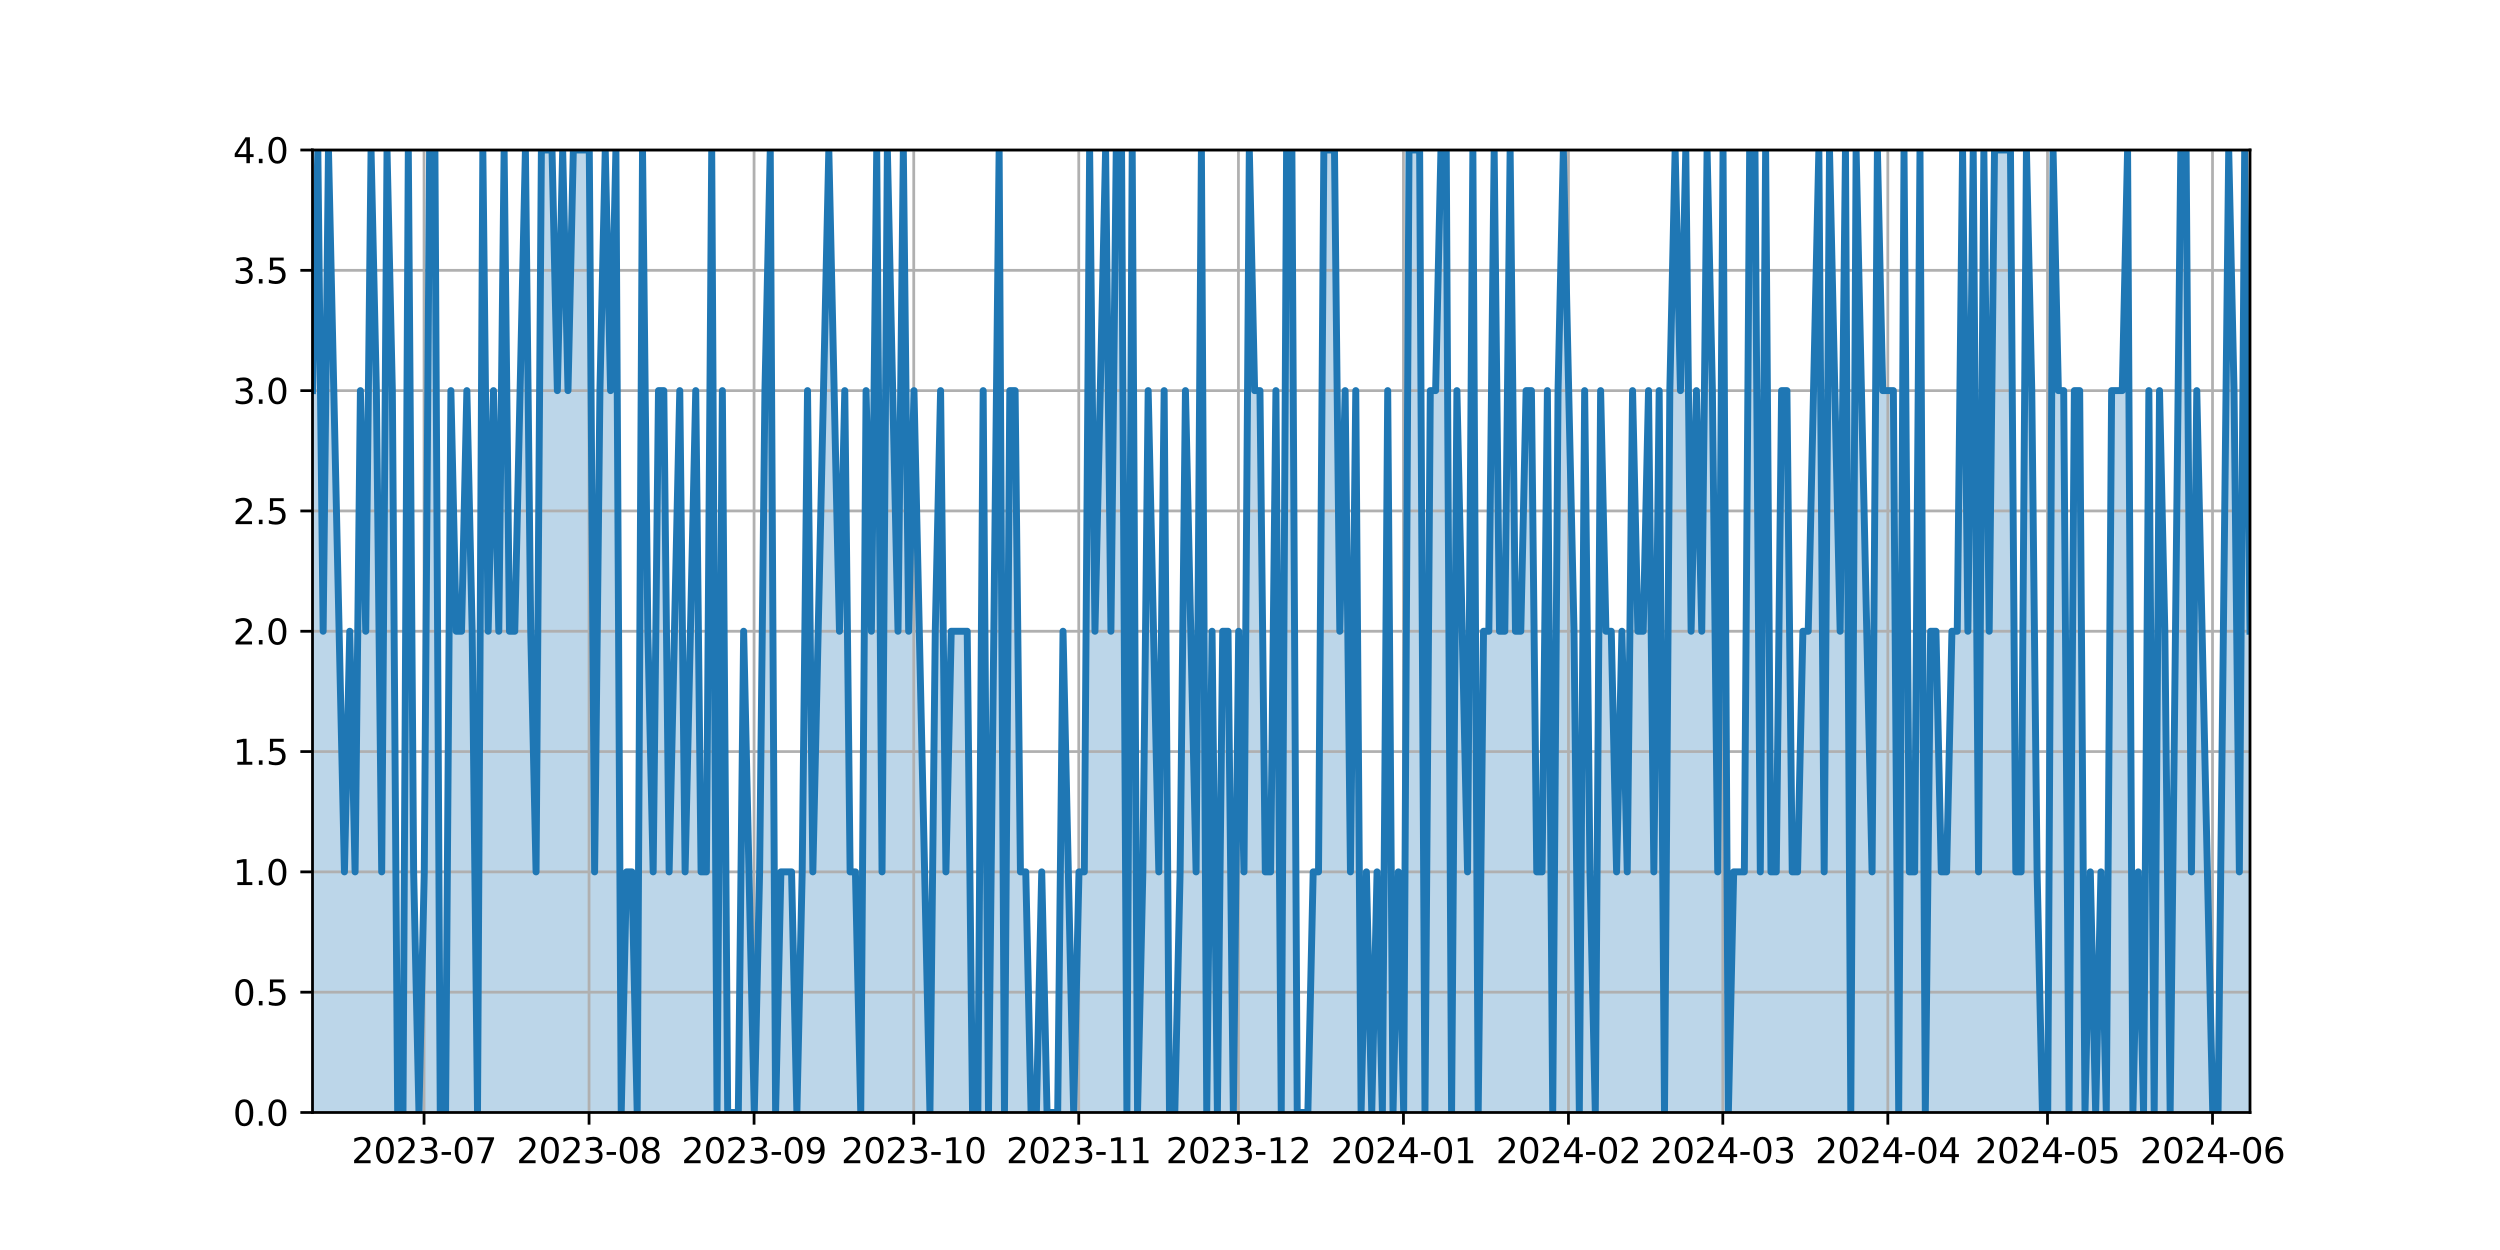 <?xml version="1.0" encoding="utf-8" standalone="no"?>
<!DOCTYPE svg PUBLIC "-//W3C//DTD SVG 1.1//EN"
  "http://www.w3.org/Graphics/SVG/1.1/DTD/svg11.dtd">
<svg xmlns:xlink="http://www.w3.org/1999/xlink" width="720pt" height="360pt" viewBox="0 0 720 360" xmlns="http://www.w3.org/2000/svg" version="1.1">
 <defs>
  <style type="text/css">*{stroke-linejoin: round; stroke-linecap: butt}</style>
 </defs>
 <g id="figure_1">
  <g id="patch_1">
   <path d="M 0 360 
L 720 360 
L 720 0 
L 0 0 
z
" style="fill: #ffffff"/>
  </g>
  <g id="axes_1">
   <g id="patch_2">
    <path d="M 90 320.4 
L 648 320.4 
L 648 43.2 
L 90 43.2 
z
" style="fill: #ffffff"/>
   </g>
   <g id="PolyCollection_1">
    <path d="M 90 320.4 
L 90 112.5 
L 91.533 43.2 
L 93.066 181.8 
L 94.599 43.2 
L 96.132 112.5 
L 97.665 181.8 
L 99.198 251.1 
L 100.731 181.8 
L 102.264 251.1 
L 103.797 112.5 
L 105.33 181.8 
L 106.863 43.2 
L 108.396 112.5 
L 109.929 251.1 
L 111.462 43.2 
L 112.995 112.5 
L 114.527 320.4 
L 116.06 320.4 
L 117.593 43.2 
L 119.126 251.1 
L 120.659 320.4 
L 122.192 251.1 
L 123.725 43.2 
L 125.258 43.2 
L 126.791 320.4 
L 128.324 320.4 
L 129.857 112.5 
L 131.39 181.8 
L 132.923 181.8 
L 134.456 112.5 
L 135.989 181.8 
L 137.522 320.4 
L 139.055 43.2 
L 140.588 181.8 
L 142.121 112.5 
L 143.654 181.8 
L 145.187 43.2 
L 146.72 181.8 
L 148.253 181.8 
L 149.786 112.5 
L 151.319 43.2 
L 152.852 181.8 
L 154.385 251.1 
L 155.918 43.2 
L 157.451 43.2 
L 158.984 43.2 
L 160.516 112.5 
L 162.049 43.2 
L 163.582 112.5 
L 165.115 43.2 
L 166.648 43.2 
L 168.181 43.2 
L 169.714 43.2 
L 171.247 251.1 
L 172.78 112.5 
L 174.313 43.2 
L 175.846 112.5 
L 177.379 43.2 
L 178.912 320.4 
L 180.445 251.1 
L 181.978 251.1 
L 183.511 320.4 
L 185.044 43.2 
L 186.577 181.8 
L 188.11 251.1 
L 189.643 112.5 
L 191.176 112.5 
L 192.709 251.1 
L 194.242 181.8 
L 195.775 112.5 
L 197.308 251.1 
L 198.841 181.8 
L 200.374 112.5 
L 201.907 251.1 
L 203.44 251.1 
L 204.973 43.2 
L 206.505 320.4 
L 208.038 112.5 
L 209.571 320.4 
L 211.104 320.4 
L 212.637 320.4 
L 214.17 181.8 
L 215.703 251.1 
L 217.236 320.4 
L 218.769 251.1 
L 220.302 112.5 
L 221.835 43.2 
L 223.368 320.4 
L 224.901 251.1 
L 226.434 251.1 
L 227.967 251.1 
L 229.5 320.4 
L 231.033 251.1 
L 232.566 112.5 
L 234.099 251.1 
L 235.632 181.8 
L 237.165 112.5 
L 238.698 43.2 
L 240.231 112.5 
L 241.764 181.8 
L 243.297 112.5 
L 244.83 251.1 
L 246.363 251.1 
L 247.896 320.4 
L 249.429 112.5 
L 250.962 181.8 
L 252.495 43.2 
L 254.027 251.1 
L 255.56 43.2 
L 257.093 112.5 
L 258.626 181.8 
L 260.159 43.2 
L 261.692 181.8 
L 263.225 112.5 
L 264.758 181.8 
L 266.291 251.1 
L 267.824 320.4 
L 269.357 181.8 
L 270.89 112.5 
L 272.423 251.1 
L 273.956 181.8 
L 275.489 181.8 
L 277.022 181.8 
L 278.555 181.8 
L 280.088 320.4 
L 281.621 320.4 
L 283.154 112.5 
L 284.687 320.4 
L 286.22 181.8 
L 287.753 43.2 
L 289.286 320.4 
L 290.819 112.5 
L 292.352 112.5 
L 293.885 251.1 
L 295.418 251.1 
L 296.951 320.4 
L 298.484 320.4 
L 300.016 251.1 
L 301.549 320.4 
L 303.082 320.4 
L 304.615 320.4 
L 306.148 181.8 
L 307.681 251.1 
L 309.214 320.4 
L 310.747 251.1 
L 312.28 251.1 
L 313.813 43.2 
L 315.346 181.8 
L 316.879 112.5 
L 318.412 43.2 
L 319.945 181.8 
L 321.478 43.2 
L 323.011 43.2 
L 324.544 320.4 
L 326.077 43.2 
L 327.61 320.4 
L 329.143 251.1 
L 330.676 112.5 
L 332.209 181.8 
L 333.742 251.1 
L 335.275 112.5 
L 336.808 320.4 
L 338.341 320.4 
L 339.874 251.1 
L 341.407 112.5 
L 342.94 181.8 
L 344.473 251.1 
L 346.005 43.2 
L 347.538 320.4 
L 349.071 181.8 
L 350.604 320.4 
L 352.137 181.8 
L 353.67 181.8 
L 355.203 320.4 
L 356.736 181.8 
L 358.269 251.1 
L 359.802 43.2 
L 361.335 112.5 
L 362.868 112.5 
L 364.401 251.1 
L 365.934 251.1 
L 367.467 112.5 
L 369 320.4 
L 370.533 43.2 
L 372.066 43.2 
L 373.599 320.4 
L 375.132 320.4 
L 376.665 320.4 
L 378.198 251.1 
L 379.731 251.1 
L 381.264 43.2 
L 382.797 43.2 
L 384.33 43.2 
L 385.863 181.8 
L 387.396 112.5 
L 388.929 251.1 
L 390.462 112.5 
L 391.995 320.4 
L 393.527 251.1 
L 395.06 320.4 
L 396.593 251.1 
L 398.126 320.4 
L 399.659 112.5 
L 401.192 320.4 
L 402.725 251.1 
L 404.258 320.4 
L 405.791 43.2 
L 407.324 43.2 
L 408.857 43.2 
L 410.39 320.4 
L 411.923 112.5 
L 413.456 112.5 
L 414.989 43.2 
L 416.522 43.2 
L 418.055 320.4 
L 419.588 112.5 
L 421.121 181.8 
L 422.654 251.1 
L 424.187 43.2 
L 425.72 320.4 
L 427.253 181.8 
L 428.786 181.8 
L 430.319 43.2 
L 431.852 181.8 
L 433.385 181.8 
L 434.918 43.2 
L 436.451 181.8 
L 437.984 181.8 
L 439.516 112.5 
L 441.049 112.5 
L 442.582 251.1 
L 444.115 251.1 
L 445.648 112.5 
L 447.181 320.4 
L 448.714 112.5 
L 450.247 43.2 
L 451.78 112.5 
L 453.313 181.8 
L 454.846 320.4 
L 456.379 112.5 
L 457.912 251.1 
L 459.445 320.4 
L 460.978 112.5 
L 462.511 181.8 
L 464.044 181.8 
L 465.577 251.1 
L 467.11 181.8 
L 468.643 251.1 
L 470.176 112.5 
L 471.709 181.8 
L 473.242 181.8 
L 474.775 112.5 
L 476.308 251.1 
L 477.841 112.5 
L 479.374 320.4 
L 480.907 112.5 
L 482.44 43.2 
L 483.973 112.5 
L 485.505 43.2 
L 487.038 181.8 
L 488.571 112.5 
L 490.104 181.8 
L 491.637 43.2 
L 493.17 112.5 
L 494.703 251.1 
L 496.236 43.2 
L 497.769 320.4 
L 499.302 251.1 
L 500.835 251.1 
L 502.368 251.1 
L 503.901 43.2 
L 505.434 43.2 
L 506.967 251.1 
L 508.5 43.2 
L 510.033 251.1 
L 511.566 251.1 
L 513.099 112.5 
L 514.632 112.5 
L 516.165 251.1 
L 517.698 251.1 
L 519.231 181.8 
L 520.764 181.8 
L 522.297 112.5 
L 523.83 43.2 
L 525.363 251.1 
L 526.896 43.2 
L 528.429 112.5 
L 529.962 181.8 
L 531.495 43.2 
L 533.027 320.4 
L 534.56 43.2 
L 536.093 112.5 
L 537.626 181.8 
L 539.159 251.1 
L 540.692 43.2 
L 542.225 112.5 
L 543.758 112.5 
L 545.291 112.5 
L 546.824 320.4 
L 548.357 43.2 
L 549.89 251.1 
L 551.423 251.1 
L 552.956 43.2 
L 554.489 320.4 
L 556.022 181.8 
L 557.555 181.8 
L 559.088 251.1 
L 560.621 251.1 
L 562.154 181.8 
L 563.687 181.8 
L 565.22 43.2 
L 566.753 181.8 
L 568.286 43.2 
L 569.819 251.1 
L 571.352 43.2 
L 572.885 181.8 
L 574.418 43.2 
L 575.951 43.2 
L 577.484 43.2 
L 579.016 43.2 
L 580.549 251.1 
L 582.082 251.1 
L 583.615 43.2 
L 585.148 112.5 
L 586.681 251.1 
L 588.214 320.4 
L 589.747 320.4 
L 591.28 43.2 
L 592.813 112.5 
L 594.346 112.5 
L 595.879 320.4 
L 597.412 112.5 
L 598.945 112.5 
L 600.478 320.4 
L 602.011 251.1 
L 603.544 320.4 
L 605.077 251.1 
L 606.61 320.4 
L 608.143 112.5 
L 609.676 112.5 
L 611.209 112.5 
L 612.742 43.2 
L 614.275 320.4 
L 615.808 251.1 
L 617.341 320.4 
L 618.874 112.5 
L 620.407 320.4 
L 621.94 112.5 
L 623.473 181.8 
L 625.005 320.4 
L 626.538 181.8 
L 628.071 43.2 
L 629.604 43.2 
L 631.137 251.1 
L 632.67 112.5 
L 634.203 181.8 
L 635.736 251.1 
L 637.269 320.4 
L 638.802 320.4 
L 640.335 181.8 
L 641.868 43.2 
L 643.401 112.5 
L 644.934 251.1 
L 646.467 43.2 
L 648 181.8 
L 648 320.4 
L 648 320.4 
L 646.467 320.4 
L 644.934 320.4 
L 643.401 320.4 
L 641.868 320.4 
L 640.335 320.4 
L 638.802 320.4 
L 637.269 320.4 
L 635.736 320.4 
L 634.203 320.4 
L 632.67 320.4 
L 631.137 320.4 
L 629.604 320.4 
L 628.071 320.4 
L 626.538 320.4 
L 625.005 320.4 
L 623.473 320.4 
L 621.94 320.4 
L 620.407 320.4 
L 618.874 320.4 
L 617.341 320.4 
L 615.808 320.4 
L 614.275 320.4 
L 612.742 320.4 
L 611.209 320.4 
L 609.676 320.4 
L 608.143 320.4 
L 606.61 320.4 
L 605.077 320.4 
L 603.544 320.4 
L 602.011 320.4 
L 600.478 320.4 
L 598.945 320.4 
L 597.412 320.4 
L 595.879 320.4 
L 594.346 320.4 
L 592.813 320.4 
L 591.28 320.4 
L 589.747 320.4 
L 588.214 320.4 
L 586.681 320.4 
L 585.148 320.4 
L 583.615 320.4 
L 582.082 320.4 
L 580.549 320.4 
L 579.016 320.4 
L 577.484 320.4 
L 575.951 320.4 
L 574.418 320.4 
L 572.885 320.4 
L 571.352 320.4 
L 569.819 320.4 
L 568.286 320.4 
L 566.753 320.4 
L 565.22 320.4 
L 563.687 320.4 
L 562.154 320.4 
L 560.621 320.4 
L 559.088 320.4 
L 557.555 320.4 
L 556.022 320.4 
L 554.489 320.4 
L 552.956 320.4 
L 551.423 320.4 
L 549.89 320.4 
L 548.357 320.4 
L 546.824 320.4 
L 545.291 320.4 
L 543.758 320.4 
L 542.225 320.4 
L 540.692 320.4 
L 539.159 320.4 
L 537.626 320.4 
L 536.093 320.4 
L 534.56 320.4 
L 533.027 320.4 
L 531.495 320.4 
L 529.962 320.4 
L 528.429 320.4 
L 526.896 320.4 
L 525.363 320.4 
L 523.83 320.4 
L 522.297 320.4 
L 520.764 320.4 
L 519.231 320.4 
L 517.698 320.4 
L 516.165 320.4 
L 514.632 320.4 
L 513.099 320.4 
L 511.566 320.4 
L 510.033 320.4 
L 508.5 320.4 
L 506.967 320.4 
L 505.434 320.4 
L 503.901 320.4 
L 502.368 320.4 
L 500.835 320.4 
L 499.302 320.4 
L 497.769 320.4 
L 496.236 320.4 
L 494.703 320.4 
L 493.17 320.4 
L 491.637 320.4 
L 490.104 320.4 
L 488.571 320.4 
L 487.038 320.4 
L 485.505 320.4 
L 483.973 320.4 
L 482.44 320.4 
L 480.907 320.4 
L 479.374 320.4 
L 477.841 320.4 
L 476.308 320.4 
L 474.775 320.4 
L 473.242 320.4 
L 471.709 320.4 
L 470.176 320.4 
L 468.643 320.4 
L 467.11 320.4 
L 465.577 320.4 
L 464.044 320.4 
L 462.511 320.4 
L 460.978 320.4 
L 459.445 320.4 
L 457.912 320.4 
L 456.379 320.4 
L 454.846 320.4 
L 453.313 320.4 
L 451.78 320.4 
L 450.247 320.4 
L 448.714 320.4 
L 447.181 320.4 
L 445.648 320.4 
L 444.115 320.4 
L 442.582 320.4 
L 441.049 320.4 
L 439.516 320.4 
L 437.984 320.4 
L 436.451 320.4 
L 434.918 320.4 
L 433.385 320.4 
L 431.852 320.4 
L 430.319 320.4 
L 428.786 320.4 
L 427.253 320.4 
L 425.72 320.4 
L 424.187 320.4 
L 422.654 320.4 
L 421.121 320.4 
L 419.588 320.4 
L 418.055 320.4 
L 416.522 320.4 
L 414.989 320.4 
L 413.456 320.4 
L 411.923 320.4 
L 410.39 320.4 
L 408.857 320.4 
L 407.324 320.4 
L 405.791 320.4 
L 404.258 320.4 
L 402.725 320.4 
L 401.192 320.4 
L 399.659 320.4 
L 398.126 320.4 
L 396.593 320.4 
L 395.06 320.4 
L 393.527 320.4 
L 391.995 320.4 
L 390.462 320.4 
L 388.929 320.4 
L 387.396 320.4 
L 385.863 320.4 
L 384.33 320.4 
L 382.797 320.4 
L 381.264 320.4 
L 379.731 320.4 
L 378.198 320.4 
L 376.665 320.4 
L 375.132 320.4 
L 373.599 320.4 
L 372.066 320.4 
L 370.533 320.4 
L 369 320.4 
L 367.467 320.4 
L 365.934 320.4 
L 364.401 320.4 
L 362.868 320.4 
L 361.335 320.4 
L 359.802 320.4 
L 358.269 320.4 
L 356.736 320.4 
L 355.203 320.4 
L 353.67 320.4 
L 352.137 320.4 
L 350.604 320.4 
L 349.071 320.4 
L 347.538 320.4 
L 346.005 320.4 
L 344.473 320.4 
L 342.94 320.4 
L 341.407 320.4 
L 339.874 320.4 
L 338.341 320.4 
L 336.808 320.4 
L 335.275 320.4 
L 333.742 320.4 
L 332.209 320.4 
L 330.676 320.4 
L 329.143 320.4 
L 327.61 320.4 
L 326.077 320.4 
L 324.544 320.4 
L 323.011 320.4 
L 321.478 320.4 
L 319.945 320.4 
L 318.412 320.4 
L 316.879 320.4 
L 315.346 320.4 
L 313.813 320.4 
L 312.28 320.4 
L 310.747 320.4 
L 309.214 320.4 
L 307.681 320.4 
L 306.148 320.4 
L 304.615 320.4 
L 303.082 320.4 
L 301.549 320.4 
L 300.016 320.4 
L 298.484 320.4 
L 296.951 320.4 
L 295.418 320.4 
L 293.885 320.4 
L 292.352 320.4 
L 290.819 320.4 
L 289.286 320.4 
L 287.753 320.4 
L 286.22 320.4 
L 284.687 320.4 
L 283.154 320.4 
L 281.621 320.4 
L 280.088 320.4 
L 278.555 320.4 
L 277.022 320.4 
L 275.489 320.4 
L 273.956 320.4 
L 272.423 320.4 
L 270.89 320.4 
L 269.357 320.4 
L 267.824 320.4 
L 266.291 320.4 
L 264.758 320.4 
L 263.225 320.4 
L 261.692 320.4 
L 260.159 320.4 
L 258.626 320.4 
L 257.093 320.4 
L 255.56 320.4 
L 254.027 320.4 
L 252.495 320.4 
L 250.962 320.4 
L 249.429 320.4 
L 247.896 320.4 
L 246.363 320.4 
L 244.83 320.4 
L 243.297 320.4 
L 241.764 320.4 
L 240.231 320.4 
L 238.698 320.4 
L 237.165 320.4 
L 235.632 320.4 
L 234.099 320.4 
L 232.566 320.4 
L 231.033 320.4 
L 229.5 320.4 
L 227.967 320.4 
L 226.434 320.4 
L 224.901 320.4 
L 223.368 320.4 
L 221.835 320.4 
L 220.302 320.4 
L 218.769 320.4 
L 217.236 320.4 
L 215.703 320.4 
L 214.17 320.4 
L 212.637 320.4 
L 211.104 320.4 
L 209.571 320.4 
L 208.038 320.4 
L 206.505 320.4 
L 204.973 320.4 
L 203.44 320.4 
L 201.907 320.4 
L 200.374 320.4 
L 198.841 320.4 
L 197.308 320.4 
L 195.775 320.4 
L 194.242 320.4 
L 192.709 320.4 
L 191.176 320.4 
L 189.643 320.4 
L 188.11 320.4 
L 186.577 320.4 
L 185.044 320.4 
L 183.511 320.4 
L 181.978 320.4 
L 180.445 320.4 
L 178.912 320.4 
L 177.379 320.4 
L 175.846 320.4 
L 174.313 320.4 
L 172.78 320.4 
L 171.247 320.4 
L 169.714 320.4 
L 168.181 320.4 
L 166.648 320.4 
L 165.115 320.4 
L 163.582 320.4 
L 162.049 320.4 
L 160.516 320.4 
L 158.984 320.4 
L 157.451 320.4 
L 155.918 320.4 
L 154.385 320.4 
L 152.852 320.4 
L 151.319 320.4 
L 149.786 320.4 
L 148.253 320.4 
L 146.72 320.4 
L 145.187 320.4 
L 143.654 320.4 
L 142.121 320.4 
L 140.588 320.4 
L 139.055 320.4 
L 137.522 320.4 
L 135.989 320.4 
L 134.456 320.4 
L 132.923 320.4 
L 131.39 320.4 
L 129.857 320.4 
L 128.324 320.4 
L 126.791 320.4 
L 125.258 320.4 
L 123.725 320.4 
L 122.192 320.4 
L 120.659 320.4 
L 119.126 320.4 
L 117.593 320.4 
L 116.06 320.4 
L 114.527 320.4 
L 112.995 320.4 
L 111.462 320.4 
L 109.929 320.4 
L 108.396 320.4 
L 106.863 320.4 
L 105.33 320.4 
L 103.797 320.4 
L 102.264 320.4 
L 100.731 320.4 
L 99.198 320.4 
L 97.665 320.4 
L 96.132 320.4 
L 94.599 320.4 
L 93.066 320.4 
L 91.533 320.4 
L 90 320.4 
z
" clip-path="url(#p6ee194d010)" style="fill: #1f77b4; fill-opacity: 0.3"/>
   </g>
   <g id="matplotlib.axis_1">
    <g id="xtick_1">
     <g id="line2d_1">
      <path d="M 122.126 320.4 
L 122.126 43.2 
" clip-path="url(#p6ee194d010)" style="fill: none; stroke: #b0b0b0; stroke-width: 0.8; stroke-linecap: square"/>
     </g>
     <g id="line2d_2">
      <defs>
       <path id="mdabee47bd2" d="M 0 0 
L 0 3.5 
" style="stroke: #000000; stroke-width: 0.8"/>
      </defs>
      <g>
       <use xlink:href="#mdabee47bd2" x="122.126" y="320.4" style="stroke: #000000; stroke-width: 0.8"/>
      </g>
     </g>
     <g id="text_1">
      <!-- 2023-07 -->
      <g transform="translate(101.235 334.998) scale(0.1 -0.1)">
       <defs>
        <path id="DejaVuSans-32" d="M 1228 531 
L 3431 531 
L 3431 0 
L 469 0 
L 469 531 
Q 828 903 1448 1529 
Q 2069 2156 2228 2338 
Q 2531 2678 2651 2914 
Q 2772 3150 2772 3378 
Q 2772 3750 2511 3984 
Q 2250 4219 1831 4219 
Q 1534 4219 1204 4116 
Q 875 4013 500 3803 
L 500 4441 
Q 881 4594 1212 4672 
Q 1544 4750 1819 4750 
Q 2544 4750 2975 4387 
Q 3406 4025 3406 3419 
Q 3406 3131 3298 2873 
Q 3191 2616 2906 2266 
Q 2828 2175 2409 1742 
Q 1991 1309 1228 531 
z
" transform="scale(0.016)"/>
        <path id="DejaVuSans-30" d="M 2034 4250 
Q 1547 4250 1301 3770 
Q 1056 3291 1056 2328 
Q 1056 1369 1301 889 
Q 1547 409 2034 409 
Q 2525 409 2770 889 
Q 3016 1369 3016 2328 
Q 3016 3291 2770 3770 
Q 2525 4250 2034 4250 
z
M 2034 4750 
Q 2819 4750 3233 4129 
Q 3647 3509 3647 2328 
Q 3647 1150 3233 529 
Q 2819 -91 2034 -91 
Q 1250 -91 836 529 
Q 422 1150 422 2328 
Q 422 3509 836 4129 
Q 1250 4750 2034 4750 
z
" transform="scale(0.016)"/>
        <path id="DejaVuSans-33" d="M 2597 2516 
Q 3050 2419 3304 2112 
Q 3559 1806 3559 1356 
Q 3559 666 3084 287 
Q 2609 -91 1734 -91 
Q 1441 -91 1130 -33 
Q 819 25 488 141 
L 488 750 
Q 750 597 1062 519 
Q 1375 441 1716 441 
Q 2309 441 2620 675 
Q 2931 909 2931 1356 
Q 2931 1769 2642 2001 
Q 2353 2234 1838 2234 
L 1294 2234 
L 1294 2753 
L 1863 2753 
Q 2328 2753 2575 2939 
Q 2822 3125 2822 3475 
Q 2822 3834 2567 4026 
Q 2313 4219 1838 4219 
Q 1578 4219 1281 4162 
Q 984 4106 628 3988 
L 628 4550 
Q 988 4650 1302 4700 
Q 1616 4750 1894 4750 
Q 2613 4750 3031 4423 
Q 3450 4097 3450 3541 
Q 3450 3153 3228 2886 
Q 3006 2619 2597 2516 
z
" transform="scale(0.016)"/>
        <path id="DejaVuSans-2d" d="M 313 2009 
L 1997 2009 
L 1997 1497 
L 313 1497 
L 313 2009 
z
" transform="scale(0.016)"/>
        <path id="DejaVuSans-37" d="M 525 4666 
L 3525 4666 
L 3525 4397 
L 1831 0 
L 1172 0 
L 2766 4134 
L 525 4134 
L 525 4666 
z
" transform="scale(0.016)"/>
       </defs>
       <use xlink:href="#DejaVuSans-32"/>
       <use xlink:href="#DejaVuSans-30" x="63.623"/>
       <use xlink:href="#DejaVuSans-32" x="127.246"/>
       <use xlink:href="#DejaVuSans-33" x="190.869"/>
       <use xlink:href="#DejaVuSans-2d" x="254.492"/>
       <use xlink:href="#DejaVuSans-30" x="290.576"/>
       <use xlink:href="#DejaVuSans-37" x="354.199"/>
      </g>
     </g>
    </g>
    <g id="xtick_2">
     <g id="line2d_3">
      <path d="M 169.648 320.4 
L 169.648 43.2 
" clip-path="url(#p6ee194d010)" style="fill: none; stroke: #b0b0b0; stroke-width: 0.8; stroke-linecap: square"/>
     </g>
     <g id="line2d_4">
      <g>
       <use xlink:href="#mdabee47bd2" x="169.648" y="320.4" style="stroke: #000000; stroke-width: 0.8"/>
      </g>
     </g>
     <g id="text_2">
      <!-- 2023-08 -->
      <g transform="translate(148.757 334.998) scale(0.1 -0.1)">
       <defs>
        <path id="DejaVuSans-38" d="M 2034 2216 
Q 1584 2216 1326 1975 
Q 1069 1734 1069 1313 
Q 1069 891 1326 650 
Q 1584 409 2034 409 
Q 2484 409 2743 651 
Q 3003 894 3003 1313 
Q 3003 1734 2745 1975 
Q 2488 2216 2034 2216 
z
M 1403 2484 
Q 997 2584 770 2862 
Q 544 3141 544 3541 
Q 544 4100 942 4425 
Q 1341 4750 2034 4750 
Q 2731 4750 3128 4425 
Q 3525 4100 3525 3541 
Q 3525 3141 3298 2862 
Q 3072 2584 2669 2484 
Q 3125 2378 3379 2068 
Q 3634 1759 3634 1313 
Q 3634 634 3220 271 
Q 2806 -91 2034 -91 
Q 1263 -91 848 271 
Q 434 634 434 1313 
Q 434 1759 690 2068 
Q 947 2378 1403 2484 
z
M 1172 3481 
Q 1172 3119 1398 2916 
Q 1625 2713 2034 2713 
Q 2441 2713 2670 2916 
Q 2900 3119 2900 3481 
Q 2900 3844 2670 4047 
Q 2441 4250 2034 4250 
Q 1625 4250 1398 4047 
Q 1172 3844 1172 3481 
z
" transform="scale(0.016)"/>
       </defs>
       <use xlink:href="#DejaVuSans-32"/>
       <use xlink:href="#DejaVuSans-30" x="63.623"/>
       <use xlink:href="#DejaVuSans-32" x="127.246"/>
       <use xlink:href="#DejaVuSans-33" x="190.869"/>
       <use xlink:href="#DejaVuSans-2d" x="254.492"/>
       <use xlink:href="#DejaVuSans-30" x="290.576"/>
       <use xlink:href="#DejaVuSans-38" x="354.199"/>
      </g>
     </g>
    </g>
    <g id="xtick_3">
     <g id="line2d_5">
      <path d="M 217.17 320.4 
L 217.17 43.2 
" clip-path="url(#p6ee194d010)" style="fill: none; stroke: #b0b0b0; stroke-width: 0.8; stroke-linecap: square"/>
     </g>
     <g id="line2d_6">
      <g>
       <use xlink:href="#mdabee47bd2" x="217.17" y="320.4" style="stroke: #000000; stroke-width: 0.8"/>
      </g>
     </g>
     <g id="text_3">
      <!-- 2023-09 -->
      <g transform="translate(196.279 334.998) scale(0.1 -0.1)">
       <defs>
        <path id="DejaVuSans-39" d="M 703 97 
L 703 672 
Q 941 559 1184 500 
Q 1428 441 1663 441 
Q 2288 441 2617 861 
Q 2947 1281 2994 2138 
Q 2813 1869 2534 1725 
Q 2256 1581 1919 1581 
Q 1219 1581 811 2004 
Q 403 2428 403 3163 
Q 403 3881 828 4315 
Q 1253 4750 1959 4750 
Q 2769 4750 3195 4129 
Q 3622 3509 3622 2328 
Q 3622 1225 3098 567 
Q 2575 -91 1691 -91 
Q 1453 -91 1209 -44 
Q 966 3 703 97 
z
M 1959 2075 
Q 2384 2075 2632 2365 
Q 2881 2656 2881 3163 
Q 2881 3666 2632 3958 
Q 2384 4250 1959 4250 
Q 1534 4250 1286 3958 
Q 1038 3666 1038 3163 
Q 1038 2656 1286 2365 
Q 1534 2075 1959 2075 
z
" transform="scale(0.016)"/>
       </defs>
       <use xlink:href="#DejaVuSans-32"/>
       <use xlink:href="#DejaVuSans-30" x="63.623"/>
       <use xlink:href="#DejaVuSans-32" x="127.246"/>
       <use xlink:href="#DejaVuSans-33" x="190.869"/>
       <use xlink:href="#DejaVuSans-2d" x="254.492"/>
       <use xlink:href="#DejaVuSans-30" x="290.576"/>
       <use xlink:href="#DejaVuSans-39" x="354.199"/>
      </g>
     </g>
    </g>
    <g id="xtick_4">
     <g id="line2d_7">
      <path d="M 263.159 320.4 
L 263.159 43.2 
" clip-path="url(#p6ee194d010)" style="fill: none; stroke: #b0b0b0; stroke-width: 0.8; stroke-linecap: square"/>
     </g>
     <g id="line2d_8">
      <g>
       <use xlink:href="#mdabee47bd2" x="263.159" y="320.4" style="stroke: #000000; stroke-width: 0.8"/>
      </g>
     </g>
     <g id="text_4">
      <!-- 2023-10 -->
      <g transform="translate(242.268 334.998) scale(0.1 -0.1)">
       <defs>
        <path id="DejaVuSans-31" d="M 794 531 
L 1825 531 
L 1825 4091 
L 703 3866 
L 703 4441 
L 1819 4666 
L 2450 4666 
L 2450 531 
L 3481 531 
L 3481 0 
L 794 0 
L 794 531 
z
" transform="scale(0.016)"/>
       </defs>
       <use xlink:href="#DejaVuSans-32"/>
       <use xlink:href="#DejaVuSans-30" x="63.623"/>
       <use xlink:href="#DejaVuSans-32" x="127.246"/>
       <use xlink:href="#DejaVuSans-33" x="190.869"/>
       <use xlink:href="#DejaVuSans-2d" x="254.492"/>
       <use xlink:href="#DejaVuSans-31" x="290.576"/>
       <use xlink:href="#DejaVuSans-30" x="354.199"/>
      </g>
     </g>
    </g>
    <g id="xtick_5">
     <g id="line2d_9">
      <path d="M 310.681 320.4 
L 310.681 43.2 
" clip-path="url(#p6ee194d010)" style="fill: none; stroke: #b0b0b0; stroke-width: 0.8; stroke-linecap: square"/>
     </g>
     <g id="line2d_10">
      <g>
       <use xlink:href="#mdabee47bd2" x="310.681" y="320.4" style="stroke: #000000; stroke-width: 0.8"/>
      </g>
     </g>
     <g id="text_5">
      <!-- 2023-11 -->
      <g transform="translate(289.79 334.998) scale(0.1 -0.1)">
       <use xlink:href="#DejaVuSans-32"/>
       <use xlink:href="#DejaVuSans-30" x="63.623"/>
       <use xlink:href="#DejaVuSans-32" x="127.246"/>
       <use xlink:href="#DejaVuSans-33" x="190.869"/>
       <use xlink:href="#DejaVuSans-2d" x="254.492"/>
       <use xlink:href="#DejaVuSans-31" x="290.576"/>
       <use xlink:href="#DejaVuSans-31" x="354.199"/>
      </g>
     </g>
    </g>
    <g id="xtick_6">
     <g id="line2d_11">
      <path d="M 356.67 320.4 
L 356.67 43.2 
" clip-path="url(#p6ee194d010)" style="fill: none; stroke: #b0b0b0; stroke-width: 0.8; stroke-linecap: square"/>
     </g>
     <g id="line2d_12">
      <g>
       <use xlink:href="#mdabee47bd2" x="356.67" y="320.4" style="stroke: #000000; stroke-width: 0.8"/>
      </g>
     </g>
     <g id="text_6">
      <!-- 2023-12 -->
      <g transform="translate(335.779 334.998) scale(0.1 -0.1)">
       <use xlink:href="#DejaVuSans-32"/>
       <use xlink:href="#DejaVuSans-30" x="63.623"/>
       <use xlink:href="#DejaVuSans-32" x="127.246"/>
       <use xlink:href="#DejaVuSans-33" x="190.869"/>
       <use xlink:href="#DejaVuSans-2d" x="254.492"/>
       <use xlink:href="#DejaVuSans-31" x="290.576"/>
       <use xlink:href="#DejaVuSans-32" x="354.199"/>
      </g>
     </g>
    </g>
    <g id="xtick_7">
     <g id="line2d_13">
      <path d="M 404.192 320.4 
L 404.192 43.2 
" clip-path="url(#p6ee194d010)" style="fill: none; stroke: #b0b0b0; stroke-width: 0.8; stroke-linecap: square"/>
     </g>
     <g id="line2d_14">
      <g>
       <use xlink:href="#mdabee47bd2" x="404.192" y="320.4" style="stroke: #000000; stroke-width: 0.8"/>
      </g>
     </g>
     <g id="text_7">
      <!-- 2024-01 -->
      <g transform="translate(383.301 334.998) scale(0.1 -0.1)">
       <defs>
        <path id="DejaVuSans-34" d="M 2419 4116 
L 825 1625 
L 2419 1625 
L 2419 4116 
z
M 2253 4666 
L 3047 4666 
L 3047 1625 
L 3713 1625 
L 3713 1100 
L 3047 1100 
L 3047 0 
L 2419 0 
L 2419 1100 
L 313 1100 
L 313 1709 
L 2253 4666 
z
" transform="scale(0.016)"/>
       </defs>
       <use xlink:href="#DejaVuSans-32"/>
       <use xlink:href="#DejaVuSans-30" x="63.623"/>
       <use xlink:href="#DejaVuSans-32" x="127.246"/>
       <use xlink:href="#DejaVuSans-34" x="190.869"/>
       <use xlink:href="#DejaVuSans-2d" x="254.492"/>
       <use xlink:href="#DejaVuSans-30" x="290.576"/>
       <use xlink:href="#DejaVuSans-31" x="354.199"/>
      </g>
     </g>
    </g>
    <g id="xtick_8">
     <g id="line2d_15">
      <path d="M 451.714 320.4 
L 451.714 43.2 
" clip-path="url(#p6ee194d010)" style="fill: none; stroke: #b0b0b0; stroke-width: 0.8; stroke-linecap: square"/>
     </g>
     <g id="line2d_16">
      <g>
       <use xlink:href="#mdabee47bd2" x="451.714" y="320.4" style="stroke: #000000; stroke-width: 0.8"/>
      </g>
     </g>
     <g id="text_8">
      <!-- 2024-02 -->
      <g transform="translate(430.823 334.998) scale(0.1 -0.1)">
       <use xlink:href="#DejaVuSans-32"/>
       <use xlink:href="#DejaVuSans-30" x="63.623"/>
       <use xlink:href="#DejaVuSans-32" x="127.246"/>
       <use xlink:href="#DejaVuSans-34" x="190.869"/>
       <use xlink:href="#DejaVuSans-2d" x="254.492"/>
       <use xlink:href="#DejaVuSans-30" x="290.576"/>
       <use xlink:href="#DejaVuSans-32" x="354.199"/>
      </g>
     </g>
    </g>
    <g id="xtick_9">
     <g id="line2d_17">
      <path d="M 496.17 320.4 
L 496.17 43.2 
" clip-path="url(#p6ee194d010)" style="fill: none; stroke: #b0b0b0; stroke-width: 0.8; stroke-linecap: square"/>
     </g>
     <g id="line2d_18">
      <g>
       <use xlink:href="#mdabee47bd2" x="496.17" y="320.4" style="stroke: #000000; stroke-width: 0.8"/>
      </g>
     </g>
     <g id="text_9">
      <!-- 2024-03 -->
      <g transform="translate(475.279 334.998) scale(0.1 -0.1)">
       <use xlink:href="#DejaVuSans-32"/>
       <use xlink:href="#DejaVuSans-30" x="63.623"/>
       <use xlink:href="#DejaVuSans-32" x="127.246"/>
       <use xlink:href="#DejaVuSans-34" x="190.869"/>
       <use xlink:href="#DejaVuSans-2d" x="254.492"/>
       <use xlink:href="#DejaVuSans-30" x="290.576"/>
       <use xlink:href="#DejaVuSans-33" x="354.199"/>
      </g>
     </g>
    </g>
    <g id="xtick_10">
     <g id="line2d_19">
      <path d="M 543.692 320.4 
L 543.692 43.2 
" clip-path="url(#p6ee194d010)" style="fill: none; stroke: #b0b0b0; stroke-width: 0.8; stroke-linecap: square"/>
     </g>
     <g id="line2d_20">
      <g>
       <use xlink:href="#mdabee47bd2" x="543.692" y="320.4" style="stroke: #000000; stroke-width: 0.8"/>
      </g>
     </g>
     <g id="text_10">
      <!-- 2024-04 -->
      <g transform="translate(522.801 334.998) scale(0.1 -0.1)">
       <use xlink:href="#DejaVuSans-32"/>
       <use xlink:href="#DejaVuSans-30" x="63.623"/>
       <use xlink:href="#DejaVuSans-32" x="127.246"/>
       <use xlink:href="#DejaVuSans-34" x="190.869"/>
       <use xlink:href="#DejaVuSans-2d" x="254.492"/>
       <use xlink:href="#DejaVuSans-30" x="290.576"/>
       <use xlink:href="#DejaVuSans-34" x="354.199"/>
      </g>
     </g>
    </g>
    <g id="xtick_11">
     <g id="line2d_21">
      <path d="M 589.681 320.4 
L 589.681 43.2 
" clip-path="url(#p6ee194d010)" style="fill: none; stroke: #b0b0b0; stroke-width: 0.8; stroke-linecap: square"/>
     </g>
     <g id="line2d_22">
      <g>
       <use xlink:href="#mdabee47bd2" x="589.681" y="320.4" style="stroke: #000000; stroke-width: 0.8"/>
      </g>
     </g>
     <g id="text_11">
      <!-- 2024-05 -->
      <g transform="translate(568.79 334.998) scale(0.1 -0.1)">
       <defs>
        <path id="DejaVuSans-35" d="M 691 4666 
L 3169 4666 
L 3169 4134 
L 1269 4134 
L 1269 2991 
Q 1406 3038 1543 3061 
Q 1681 3084 1819 3084 
Q 2600 3084 3056 2656 
Q 3513 2228 3513 1497 
Q 3513 744 3044 326 
Q 2575 -91 1722 -91 
Q 1428 -91 1123 -41 
Q 819 9 494 109 
L 494 744 
Q 775 591 1075 516 
Q 1375 441 1709 441 
Q 2250 441 2565 725 
Q 2881 1009 2881 1497 
Q 2881 1984 2565 2268 
Q 2250 2553 1709 2553 
Q 1456 2553 1204 2497 
Q 953 2441 691 2322 
L 691 4666 
z
" transform="scale(0.016)"/>
       </defs>
       <use xlink:href="#DejaVuSans-32"/>
       <use xlink:href="#DejaVuSans-30" x="63.623"/>
       <use xlink:href="#DejaVuSans-32" x="127.246"/>
       <use xlink:href="#DejaVuSans-34" x="190.869"/>
       <use xlink:href="#DejaVuSans-2d" x="254.492"/>
       <use xlink:href="#DejaVuSans-30" x="290.576"/>
       <use xlink:href="#DejaVuSans-35" x="354.199"/>
      </g>
     </g>
    </g>
    <g id="xtick_12">
     <g id="line2d_23">
      <path d="M 637.203 320.4 
L 637.203 43.2 
" clip-path="url(#p6ee194d010)" style="fill: none; stroke: #b0b0b0; stroke-width: 0.8; stroke-linecap: square"/>
     </g>
     <g id="line2d_24">
      <g>
       <use xlink:href="#mdabee47bd2" x="637.203" y="320.4" style="stroke: #000000; stroke-width: 0.8"/>
      </g>
     </g>
     <g id="text_12">
      <!-- 2024-06 -->
      <g transform="translate(616.312 334.998) scale(0.1 -0.1)">
       <defs>
        <path id="DejaVuSans-36" d="M 2113 2584 
Q 1688 2584 1439 2293 
Q 1191 2003 1191 1497 
Q 1191 994 1439 701 
Q 1688 409 2113 409 
Q 2538 409 2786 701 
Q 3034 994 3034 1497 
Q 3034 2003 2786 2293 
Q 2538 2584 2113 2584 
z
M 3366 4563 
L 3366 3988 
Q 3128 4100 2886 4159 
Q 2644 4219 2406 4219 
Q 1781 4219 1451 3797 
Q 1122 3375 1075 2522 
Q 1259 2794 1537 2939 
Q 1816 3084 2150 3084 
Q 2853 3084 3261 2657 
Q 3669 2231 3669 1497 
Q 3669 778 3244 343 
Q 2819 -91 2113 -91 
Q 1303 -91 875 529 
Q 447 1150 447 2328 
Q 447 3434 972 4092 
Q 1497 4750 2381 4750 
Q 2619 4750 2861 4703 
Q 3103 4656 3366 4563 
z
" transform="scale(0.016)"/>
       </defs>
       <use xlink:href="#DejaVuSans-32"/>
       <use xlink:href="#DejaVuSans-30" x="63.623"/>
       <use xlink:href="#DejaVuSans-32" x="127.246"/>
       <use xlink:href="#DejaVuSans-34" x="190.869"/>
       <use xlink:href="#DejaVuSans-2d" x="254.492"/>
       <use xlink:href="#DejaVuSans-30" x="290.576"/>
       <use xlink:href="#DejaVuSans-36" x="354.199"/>
      </g>
     </g>
    </g>
   </g>
   <g id="matplotlib.axis_2">
    <g id="ytick_1">
     <g id="line2d_25">
      <path d="M 90 320.4 
L 648 320.4 
" clip-path="url(#p6ee194d010)" style="fill: none; stroke: #b0b0b0; stroke-width: 0.8; stroke-linecap: square"/>
     </g>
     <g id="line2d_26">
      <defs>
       <path id="me4ae725546" d="M 0 0 
L -3.5 0 
" style="stroke: #000000; stroke-width: 0.8"/>
      </defs>
      <g>
       <use xlink:href="#me4ae725546" x="90" y="320.4" style="stroke: #000000; stroke-width: 0.8"/>
      </g>
     </g>
     <g id="text_13">
      <!-- 0.0 -->
      <g transform="translate(67.097 324.199) scale(0.1 -0.1)">
       <defs>
        <path id="DejaVuSans-2e" d="M 684 794 
L 1344 794 
L 1344 0 
L 684 0 
L 684 794 
z
" transform="scale(0.016)"/>
       </defs>
       <use xlink:href="#DejaVuSans-30"/>
       <use xlink:href="#DejaVuSans-2e" x="63.623"/>
       <use xlink:href="#DejaVuSans-30" x="95.41"/>
      </g>
     </g>
    </g>
    <g id="ytick_2">
     <g id="line2d_27">
      <path d="M 90 285.75 
L 648 285.75 
" clip-path="url(#p6ee194d010)" style="fill: none; stroke: #b0b0b0; stroke-width: 0.8; stroke-linecap: square"/>
     </g>
     <g id="line2d_28">
      <g>
       <use xlink:href="#me4ae725546" x="90" y="285.75" style="stroke: #000000; stroke-width: 0.8"/>
      </g>
     </g>
     <g id="text_14">
      <!-- 0.5 -->
      <g transform="translate(67.097 289.549) scale(0.1 -0.1)">
       <use xlink:href="#DejaVuSans-30"/>
       <use xlink:href="#DejaVuSans-2e" x="63.623"/>
       <use xlink:href="#DejaVuSans-35" x="95.41"/>
      </g>
     </g>
    </g>
    <g id="ytick_3">
     <g id="line2d_29">
      <path d="M 90 251.1 
L 648 251.1 
" clip-path="url(#p6ee194d010)" style="fill: none; stroke: #b0b0b0; stroke-width: 0.8; stroke-linecap: square"/>
     </g>
     <g id="line2d_30">
      <g>
       <use xlink:href="#me4ae725546" x="90" y="251.1" style="stroke: #000000; stroke-width: 0.8"/>
      </g>
     </g>
     <g id="text_15">
      <!-- 1.0 -->
      <g transform="translate(67.097 254.899) scale(0.1 -0.1)">
       <use xlink:href="#DejaVuSans-31"/>
       <use xlink:href="#DejaVuSans-2e" x="63.623"/>
       <use xlink:href="#DejaVuSans-30" x="95.41"/>
      </g>
     </g>
    </g>
    <g id="ytick_4">
     <g id="line2d_31">
      <path d="M 90 216.45 
L 648 216.45 
" clip-path="url(#p6ee194d010)" style="fill: none; stroke: #b0b0b0; stroke-width: 0.8; stroke-linecap: square"/>
     </g>
     <g id="line2d_32">
      <g>
       <use xlink:href="#me4ae725546" x="90" y="216.45" style="stroke: #000000; stroke-width: 0.8"/>
      </g>
     </g>
     <g id="text_16">
      <!-- 1.5 -->
      <g transform="translate(67.097 220.249) scale(0.1 -0.1)">
       <use xlink:href="#DejaVuSans-31"/>
       <use xlink:href="#DejaVuSans-2e" x="63.623"/>
       <use xlink:href="#DejaVuSans-35" x="95.41"/>
      </g>
     </g>
    </g>
    <g id="ytick_5">
     <g id="line2d_33">
      <path d="M 90 181.8 
L 648 181.8 
" clip-path="url(#p6ee194d010)" style="fill: none; stroke: #b0b0b0; stroke-width: 0.8; stroke-linecap: square"/>
     </g>
     <g id="line2d_34">
      <g>
       <use xlink:href="#me4ae725546" x="90" y="181.8" style="stroke: #000000; stroke-width: 0.8"/>
      </g>
     </g>
     <g id="text_17">
      <!-- 2.0 -->
      <g transform="translate(67.097 185.599) scale(0.1 -0.1)">
       <use xlink:href="#DejaVuSans-32"/>
       <use xlink:href="#DejaVuSans-2e" x="63.623"/>
       <use xlink:href="#DejaVuSans-30" x="95.41"/>
      </g>
     </g>
    </g>
    <g id="ytick_6">
     <g id="line2d_35">
      <path d="M 90 147.15 
L 648 147.15 
" clip-path="url(#p6ee194d010)" style="fill: none; stroke: #b0b0b0; stroke-width: 0.8; stroke-linecap: square"/>
     </g>
     <g id="line2d_36">
      <g>
       <use xlink:href="#me4ae725546" x="90" y="147.15" style="stroke: #000000; stroke-width: 0.8"/>
      </g>
     </g>
     <g id="text_18">
      <!-- 2.5 -->
      <g transform="translate(67.097 150.949) scale(0.1 -0.1)">
       <use xlink:href="#DejaVuSans-32"/>
       <use xlink:href="#DejaVuSans-2e" x="63.623"/>
       <use xlink:href="#DejaVuSans-35" x="95.41"/>
      </g>
     </g>
    </g>
    <g id="ytick_7">
     <g id="line2d_37">
      <path d="M 90 112.5 
L 648 112.5 
" clip-path="url(#p6ee194d010)" style="fill: none; stroke: #b0b0b0; stroke-width: 0.8; stroke-linecap: square"/>
     </g>
     <g id="line2d_38">
      <g>
       <use xlink:href="#me4ae725546" x="90" y="112.5" style="stroke: #000000; stroke-width: 0.8"/>
      </g>
     </g>
     <g id="text_19">
      <!-- 3.0 -->
      <g transform="translate(67.097 116.299) scale(0.1 -0.1)">
       <use xlink:href="#DejaVuSans-33"/>
       <use xlink:href="#DejaVuSans-2e" x="63.623"/>
       <use xlink:href="#DejaVuSans-30" x="95.41"/>
      </g>
     </g>
    </g>
    <g id="ytick_8">
     <g id="line2d_39">
      <path d="M 90 77.85 
L 648 77.85 
" clip-path="url(#p6ee194d010)" style="fill: none; stroke: #b0b0b0; stroke-width: 0.8; stroke-linecap: square"/>
     </g>
     <g id="line2d_40">
      <g>
       <use xlink:href="#me4ae725546" x="90" y="77.85" style="stroke: #000000; stroke-width: 0.8"/>
      </g>
     </g>
     <g id="text_20">
      <!-- 3.5 -->
      <g transform="translate(67.097 81.649) scale(0.1 -0.1)">
       <use xlink:href="#DejaVuSans-33"/>
       <use xlink:href="#DejaVuSans-2e" x="63.623"/>
       <use xlink:href="#DejaVuSans-35" x="95.41"/>
      </g>
     </g>
    </g>
    <g id="ytick_9">
     <g id="line2d_41">
      <path d="M 90 43.2 
L 648 43.2 
" clip-path="url(#p6ee194d010)" style="fill: none; stroke: #b0b0b0; stroke-width: 0.8; stroke-linecap: square"/>
     </g>
     <g id="line2d_42">
      <g>
       <use xlink:href="#me4ae725546" x="90" y="43.2" style="stroke: #000000; stroke-width: 0.8"/>
      </g>
     </g>
     <g id="text_21">
      <!-- 4.0 -->
      <g transform="translate(67.097 46.999) scale(0.1 -0.1)">
       <use xlink:href="#DejaVuSans-34"/>
       <use xlink:href="#DejaVuSans-2e" x="63.623"/>
       <use xlink:href="#DejaVuSans-30" x="95.41"/>
      </g>
     </g>
    </g>
   </g>
   <g id="line2d_43">
    <path d="M 90 112.5 
L 91.533 43.2 
L 93.066 181.8 
L 94.599 43.2 
L 99.198 251.1 
L 100.731 181.8 
L 102.264 251.1 
L 103.797 112.5 
L 105.33 181.8 
L 106.863 43.2 
L 108.396 112.5 
L 109.929 251.1 
L 111.462 43.2 
L 112.995 112.5 
L 114.527 320.4 
L 116.06 320.4 
L 117.593 43.2 
L 119.126 251.1 
L 120.659 320.4 
L 122.192 251.1 
L 123.725 43.2 
L 125.258 43.2 
L 126.791 320.4 
L 128.324 320.4 
L 129.857 112.5 
L 131.39 181.8 
L 132.923 181.8 
L 134.456 112.5 
L 135.989 181.8 
L 137.522 320.4 
L 139.055 43.2 
L 140.588 181.8 
L 142.121 112.5 
L 143.654 181.8 
L 145.187 43.2 
L 146.72 181.8 
L 148.253 181.8 
L 151.319 43.2 
L 152.852 181.8 
L 154.385 251.1 
L 155.918 43.2 
L 158.984 43.2 
L 160.516 112.5 
L 162.049 43.2 
L 163.582 112.5 
L 165.115 43.2 
L 169.714 43.2 
L 171.247 251.1 
L 172.78 112.5 
L 174.313 43.2 
L 175.846 112.5 
L 177.379 43.2 
L 178.912 320.4 
L 180.445 251.1 
L 181.978 251.1 
L 183.511 320.4 
L 185.044 43.2 
L 186.577 181.8 
L 188.11 251.1 
L 189.643 112.5 
L 191.176 112.5 
L 192.709 251.1 
L 195.775 112.5 
L 197.308 251.1 
L 200.374 112.5 
L 201.907 251.1 
L 203.44 251.1 
L 204.973 43.2 
L 206.505 320.4 
L 208.038 112.5 
L 209.571 320.4 
L 212.637 320.4 
L 214.17 181.8 
L 217.236 320.4 
L 218.769 251.1 
L 220.302 112.5 
L 221.835 43.2 
L 223.368 320.4 
L 224.901 251.1 
L 227.967 251.1 
L 229.5 320.4 
L 231.033 251.1 
L 232.566 112.5 
L 234.099 251.1 
L 238.698 43.2 
L 241.764 181.8 
L 243.297 112.5 
L 244.83 251.1 
L 246.363 251.1 
L 247.896 320.4 
L 249.429 112.5 
L 250.962 181.8 
L 252.495 43.2 
L 254.027 251.1 
L 255.56 43.2 
L 258.626 181.8 
L 260.159 43.2 
L 261.692 181.8 
L 263.225 112.5 
L 267.824 320.4 
L 269.357 181.8 
L 270.89 112.5 
L 272.423 251.1 
L 273.956 181.8 
L 278.555 181.8 
L 280.088 320.4 
L 281.621 320.4 
L 283.154 112.5 
L 284.687 320.4 
L 287.753 43.2 
L 289.286 320.4 
L 290.819 112.5 
L 292.352 112.5 
L 293.885 251.1 
L 295.418 251.1 
L 296.951 320.4 
L 298.484 320.4 
L 300.016 251.1 
L 301.549 320.4 
L 304.615 320.4 
L 306.148 181.8 
L 309.214 320.4 
L 310.747 251.1 
L 312.28 251.1 
L 313.813 43.2 
L 315.346 181.8 
L 318.412 43.2 
L 319.945 181.8 
L 321.478 43.2 
L 323.011 43.2 
L 324.544 320.4 
L 326.077 43.2 
L 327.61 320.4 
L 329.143 251.1 
L 330.676 112.5 
L 333.742 251.1 
L 335.275 112.5 
L 336.808 320.4 
L 338.341 320.4 
L 339.874 251.1 
L 341.407 112.5 
L 344.473 251.1 
L 346.005 43.2 
L 347.538 320.4 
L 349.071 181.8 
L 350.604 320.4 
L 352.137 181.8 
L 353.67 181.8 
L 355.203 320.4 
L 356.736 181.8 
L 358.269 251.1 
L 359.802 43.2 
L 361.335 112.5 
L 362.868 112.5 
L 364.401 251.1 
L 365.934 251.1 
L 367.467 112.5 
L 369 320.4 
L 370.533 43.2 
L 372.066 43.2 
L 373.599 320.4 
L 376.665 320.4 
L 378.198 251.1 
L 379.731 251.1 
L 381.264 43.2 
L 384.33 43.2 
L 385.863 181.8 
L 387.396 112.5 
L 388.929 251.1 
L 390.462 112.5 
L 391.995 320.4 
L 393.527 251.1 
L 395.06 320.4 
L 396.593 251.1 
L 398.126 320.4 
L 399.659 112.5 
L 401.192 320.4 
L 402.725 251.1 
L 404.258 320.4 
L 405.791 43.2 
L 408.857 43.2 
L 410.39 320.4 
L 411.923 112.5 
L 413.456 112.5 
L 414.989 43.2 
L 416.522 43.2 
L 418.055 320.4 
L 419.588 112.5 
L 422.654 251.1 
L 424.187 43.2 
L 425.72 320.4 
L 427.253 181.8 
L 428.786 181.8 
L 430.319 43.2 
L 431.852 181.8 
L 433.385 181.8 
L 434.918 43.2 
L 436.451 181.8 
L 437.984 181.8 
L 439.516 112.5 
L 441.049 112.5 
L 442.582 251.1 
L 444.115 251.1 
L 445.648 112.5 
L 447.181 320.4 
L 448.714 112.5 
L 450.247 43.2 
L 453.313 181.8 
L 454.846 320.4 
L 456.379 112.5 
L 457.912 251.1 
L 459.445 320.4 
L 460.978 112.5 
L 462.511 181.8 
L 464.044 181.8 
L 465.577 251.1 
L 467.11 181.8 
L 468.643 251.1 
L 470.176 112.5 
L 471.709 181.8 
L 473.242 181.8 
L 474.775 112.5 
L 476.308 251.1 
L 477.841 112.5 
L 479.374 320.4 
L 480.907 112.5 
L 482.44 43.2 
L 483.973 112.5 
L 485.505 43.2 
L 487.038 181.8 
L 488.571 112.5 
L 490.104 181.8 
L 491.637 43.2 
L 493.17 112.5 
L 494.703 251.1 
L 496.236 43.2 
L 497.769 320.4 
L 499.302 251.1 
L 502.368 251.1 
L 503.901 43.2 
L 505.434 43.2 
L 506.967 251.1 
L 508.5 43.2 
L 510.033 251.1 
L 511.566 251.1 
L 513.099 112.5 
L 514.632 112.5 
L 516.165 251.1 
L 517.698 251.1 
L 519.231 181.8 
L 520.764 181.8 
L 523.83 43.2 
L 525.363 251.1 
L 526.896 43.2 
L 529.962 181.8 
L 531.495 43.2 
L 533.027 320.4 
L 534.56 43.2 
L 539.159 251.1 
L 540.692 43.2 
L 542.225 112.5 
L 545.291 112.5 
L 546.824 320.4 
L 548.357 43.2 
L 549.89 251.1 
L 551.423 251.1 
L 552.956 43.2 
L 554.489 320.4 
L 556.022 181.8 
L 557.555 181.8 
L 559.088 251.1 
L 560.621 251.1 
L 562.154 181.8 
L 563.687 181.8 
L 565.22 43.2 
L 566.753 181.8 
L 568.286 43.2 
L 569.819 251.1 
L 571.352 43.2 
L 572.885 181.8 
L 574.418 43.2 
L 579.016 43.2 
L 580.549 251.1 
L 582.082 251.1 
L 583.615 43.2 
L 585.148 112.5 
L 586.681 251.1 
L 588.214 320.4 
L 589.747 320.4 
L 591.28 43.2 
L 592.813 112.5 
L 594.346 112.5 
L 595.879 320.4 
L 597.412 112.5 
L 598.945 112.5 
L 600.478 320.4 
L 602.011 251.1 
L 603.544 320.4 
L 605.077 251.1 
L 606.61 320.4 
L 608.143 112.5 
L 611.209 112.5 
L 612.742 43.2 
L 614.275 320.4 
L 615.808 251.1 
L 617.341 320.4 
L 618.874 112.5 
L 620.407 320.4 
L 621.94 112.5 
L 623.473 181.8 
L 625.005 320.4 
L 628.071 43.2 
L 629.604 43.2 
L 631.137 251.1 
L 632.67 112.5 
L 637.269 320.4 
L 638.802 320.4 
L 641.868 43.2 
L 643.401 112.5 
L 644.934 251.1 
L 646.467 43.2 
L 648 181.8 
L 648 181.8 
" clip-path="url(#p6ee194d010)" style="fill: none; stroke: #1f77b4; stroke-width: 2; stroke-linecap: square"/>
   </g>
   <g id="patch_3">
    <path d="M 90 320.4 
L 90 43.2 
" style="fill: none; stroke: #000000; stroke-width: 0.8; stroke-linejoin: miter; stroke-linecap: square"/>
   </g>
   <g id="patch_4">
    <path d="M 648 320.4 
L 648 43.2 
" style="fill: none; stroke: #000000; stroke-width: 0.8; stroke-linejoin: miter; stroke-linecap: square"/>
   </g>
   <g id="patch_5">
    <path d="M 90 320.4 
L 648 320.4 
" style="fill: none; stroke: #000000; stroke-width: 0.8; stroke-linejoin: miter; stroke-linecap: square"/>
   </g>
   <g id="patch_6">
    <path d="M 90 43.2 
L 648 43.2 
" style="fill: none; stroke: #000000; stroke-width: 0.8; stroke-linejoin: miter; stroke-linecap: square"/>
   </g>
  </g>
 </g>
 <defs>
  <clipPath id="p6ee194d010">
   <rect x="90" y="43.2" width="558" height="277.2"/>
  </clipPath>
 </defs>
</svg>
